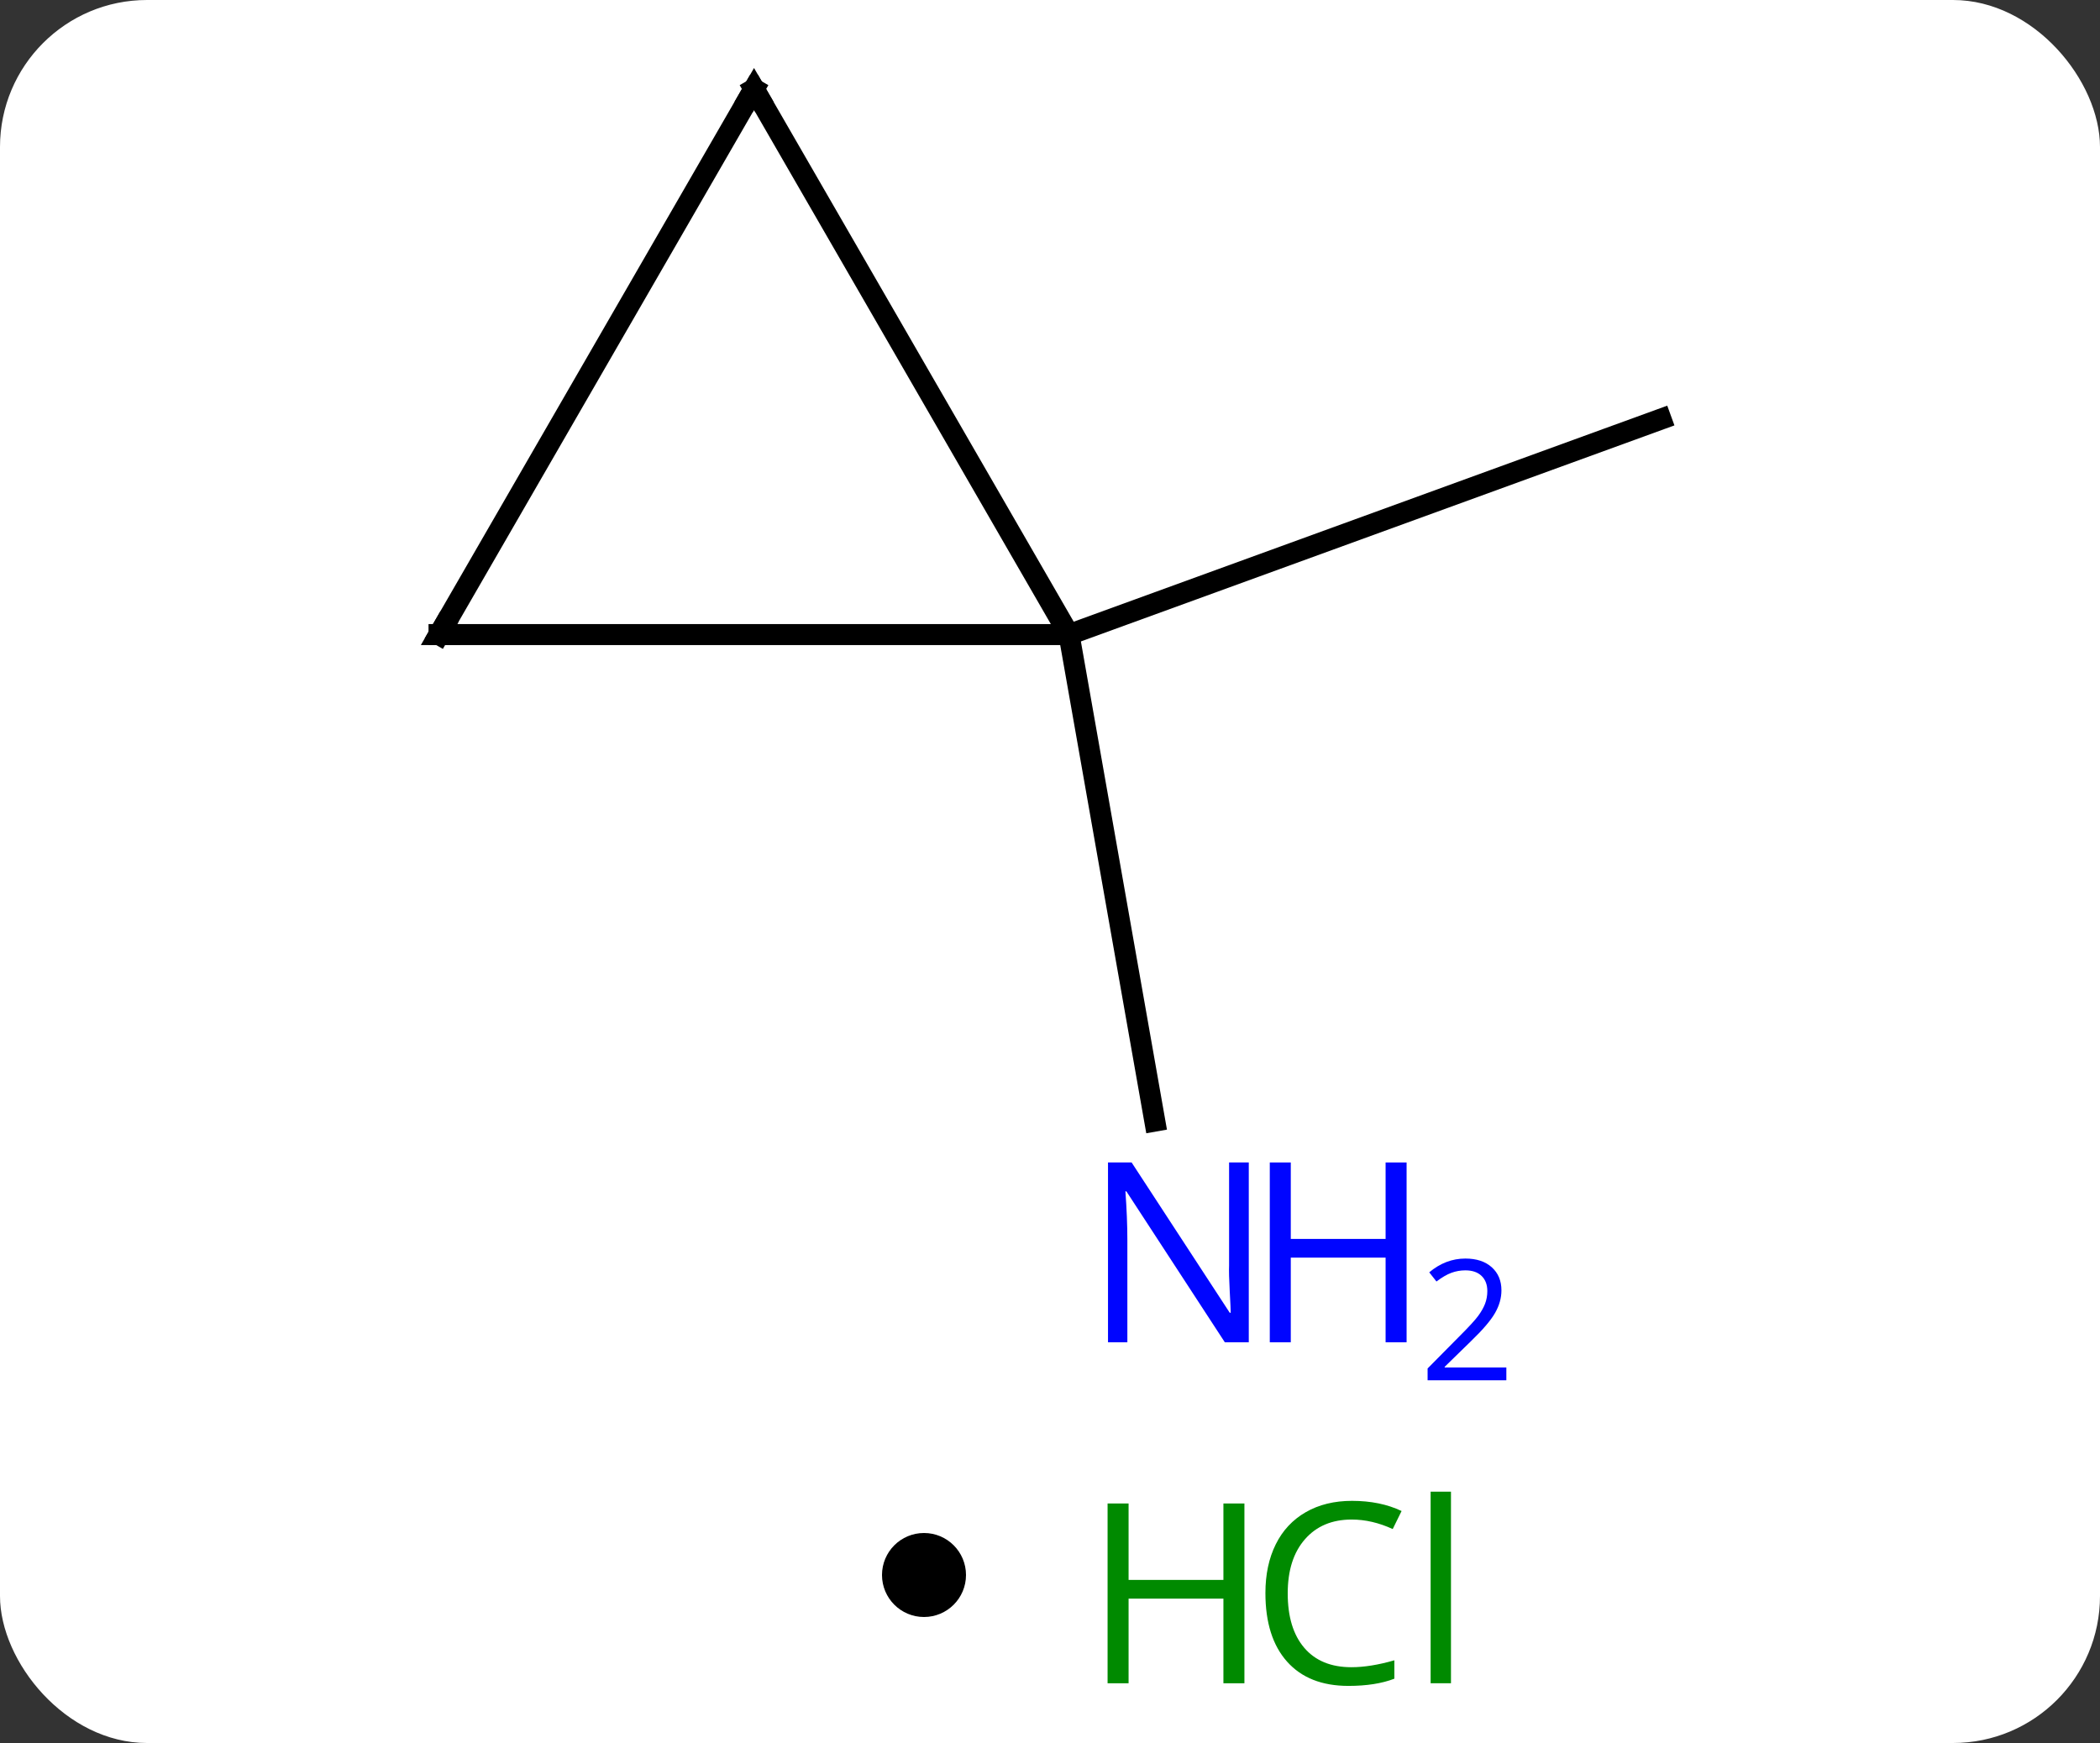 <svg width="100" viewBox="0 0 100 83" style="fill-opacity:1; color-rendering:auto; color-interpolation:auto; text-rendering:auto; stroke:black; stroke-linecap:square; stroke-miterlimit:10; shape-rendering:auto; stroke-opacity:1; fill:black; stroke-dasharray:none; font-weight:normal; stroke-width:1; font-family:'Open Sans'; font-style:normal; stroke-linejoin:miter; font-size:12; stroke-dashoffset:0; image-rendering:auto;" height="83" class="cas-substance-image" xmlns:xlink="http://www.w3.org/1999/xlink" xmlns="http://www.w3.org/2000/svg"><rect x="0" y="0" width="100" height="83" fill="#333333" stroke="none"/><svg class="cas-substance-single-component"><rect y="0" x="0" width="100" stroke="none" ry="7" rx="7" height="83" fill="white" class="cas-substance-group"/><svg y="0" x="17" width="65" viewBox="0 0 65 68" style="fill:black;" height="68" class="cas-substance-single-component-image"><svg><g><g transform="translate(33,32)" style="text-rendering:geometricPrecision; color-rendering:optimizeQuality; color-interpolation:linearRGB; stroke-linecap:butt; image-rendering:optimizeQuality;"><line y2="-1.782" y1="-12.042" x2="0.906" x1="29.094" style="fill:none;"/><line y2="-1.782" y1="21.386" x2="0.906" x1="4.99" style="fill:none;"/><line y2="-27.762" y1="-1.782" x2="-14.094" x1="0.906" style="fill:none;"/><line y2="-1.782" y1="-1.782" x2="-29.094" x1="0.906" style="fill:none;"/><line y2="-1.782" y1="-27.762" x2="-29.094" x1="-14.094" style="fill:none;"/></g><g transform="translate(33,32)" style="fill:rgb(0,5,255); text-rendering:geometricPrecision; color-rendering:optimizeQuality; image-rendering:optimizeQuality; font-family:'Open Sans'; stroke:rgb(0,5,255); color-interpolation:linearRGB;"><path style="stroke:none;" d="M9.466 31.918 L8.325 31.918 L3.637 24.731 L3.591 24.731 Q3.684 25.996 3.684 27.043 L3.684 31.918 L2.762 31.918 L2.762 23.356 L3.887 23.356 L8.559 30.512 L8.606 30.512 Q8.606 30.356 8.559 29.496 Q8.512 28.637 8.528 28.262 L8.528 23.356 L9.466 23.356 L9.466 31.918 Z"/><path style="stroke:none;" d="M16.981 31.918 L15.981 31.918 L15.981 27.887 L11.466 27.887 L11.466 31.918 L10.466 31.918 L10.466 23.356 L11.466 23.356 L11.466 26.996 L15.981 26.996 L15.981 23.356 L16.981 23.356 L16.981 31.918 Z"/><path style="stroke:none;" d="M21.731 33.728 L17.981 33.728 L17.981 33.165 L19.481 31.649 Q20.169 30.962 20.387 30.665 Q20.606 30.368 20.716 30.087 Q20.825 29.806 20.825 29.478 Q20.825 29.024 20.552 28.759 Q20.278 28.493 19.778 28.493 Q19.434 28.493 19.114 28.61 Q18.794 28.728 18.403 29.024 L18.059 28.587 Q18.841 27.931 19.778 27.931 Q20.575 27.931 21.036 28.345 Q21.497 28.759 21.497 29.446 Q21.497 29.993 21.192 30.524 Q20.887 31.056 20.044 31.868 L18.794 33.087 L18.794 33.118 L21.731 33.118 L21.731 33.728 Z"/></g><g transform="translate(33,32)" style="stroke-linecap:butt; font-size:8.4px; text-rendering:geometricPrecision; color-rendering:optimizeQuality; image-rendering:optimizeQuality; font-family:'Open Sans'; color-interpolation:linearRGB; stroke-miterlimit:5;"><path style="fill:none;" d="M-13.844 -27.329 L-14.094 -27.762 L-14.344 -27.329"/><path style="fill:none;" d="M-28.594 -1.782 L-29.094 -1.782 L-28.844 -2.215"/></g></g></svg></svg><svg y="68" x="42" class="cas-substance-saf"><svg y="5" x="0" width="4" style="fill:black;" height="4" class="cas-substance-saf-dot"><circle stroke="none" r="2" fill="black" cy="2" cx="2"/></svg><svg y="0" x="8" width="22" style="fill:black;" height="15" class="cas-substance-saf-image"><svg><g><g transform="translate(6,8)" style="fill:rgb(0,138,0); text-rendering:geometricPrecision; color-rendering:optimizeQuality; image-rendering:optimizeQuality; font-family:'Open Sans'; stroke:rgb(0,138,0); color-interpolation:linearRGB;"><path style="stroke:none;" d="M3.258 4.156 L2.258 4.156 L2.258 0.125 L-2.258 0.125 L-2.258 4.156 L-3.258 4.156 L-3.258 -4.406 L-2.258 -4.406 L-2.258 -0.766 L2.258 -0.766 L2.258 -4.406 L3.258 -4.406 L3.258 4.156 Z"/><path style="stroke:none;" d="M8.367 -3.641 Q6.961 -3.641 6.141 -2.703 Q5.32 -1.766 5.32 -0.125 Q5.32 1.547 6.109 2.469 Q6.898 3.391 8.352 3.391 Q9.258 3.391 10.398 3.062 L10.398 3.938 Q9.508 4.281 8.211 4.281 Q6.32 4.281 5.289 3.125 Q4.258 1.969 4.258 -0.141 Q4.258 -1.469 4.75 -2.461 Q5.242 -3.453 6.18 -3.992 Q7.117 -4.531 8.383 -4.531 Q9.727 -4.531 10.742 -4.047 L10.32 -3.188 Q9.336 -3.641 8.367 -3.641 ZM13.094 4.156 L12.125 4.156 L12.125 -4.969 L13.094 -4.969 L13.094 4.156 Z"/></g></g></svg></svg></svg></svg></svg>